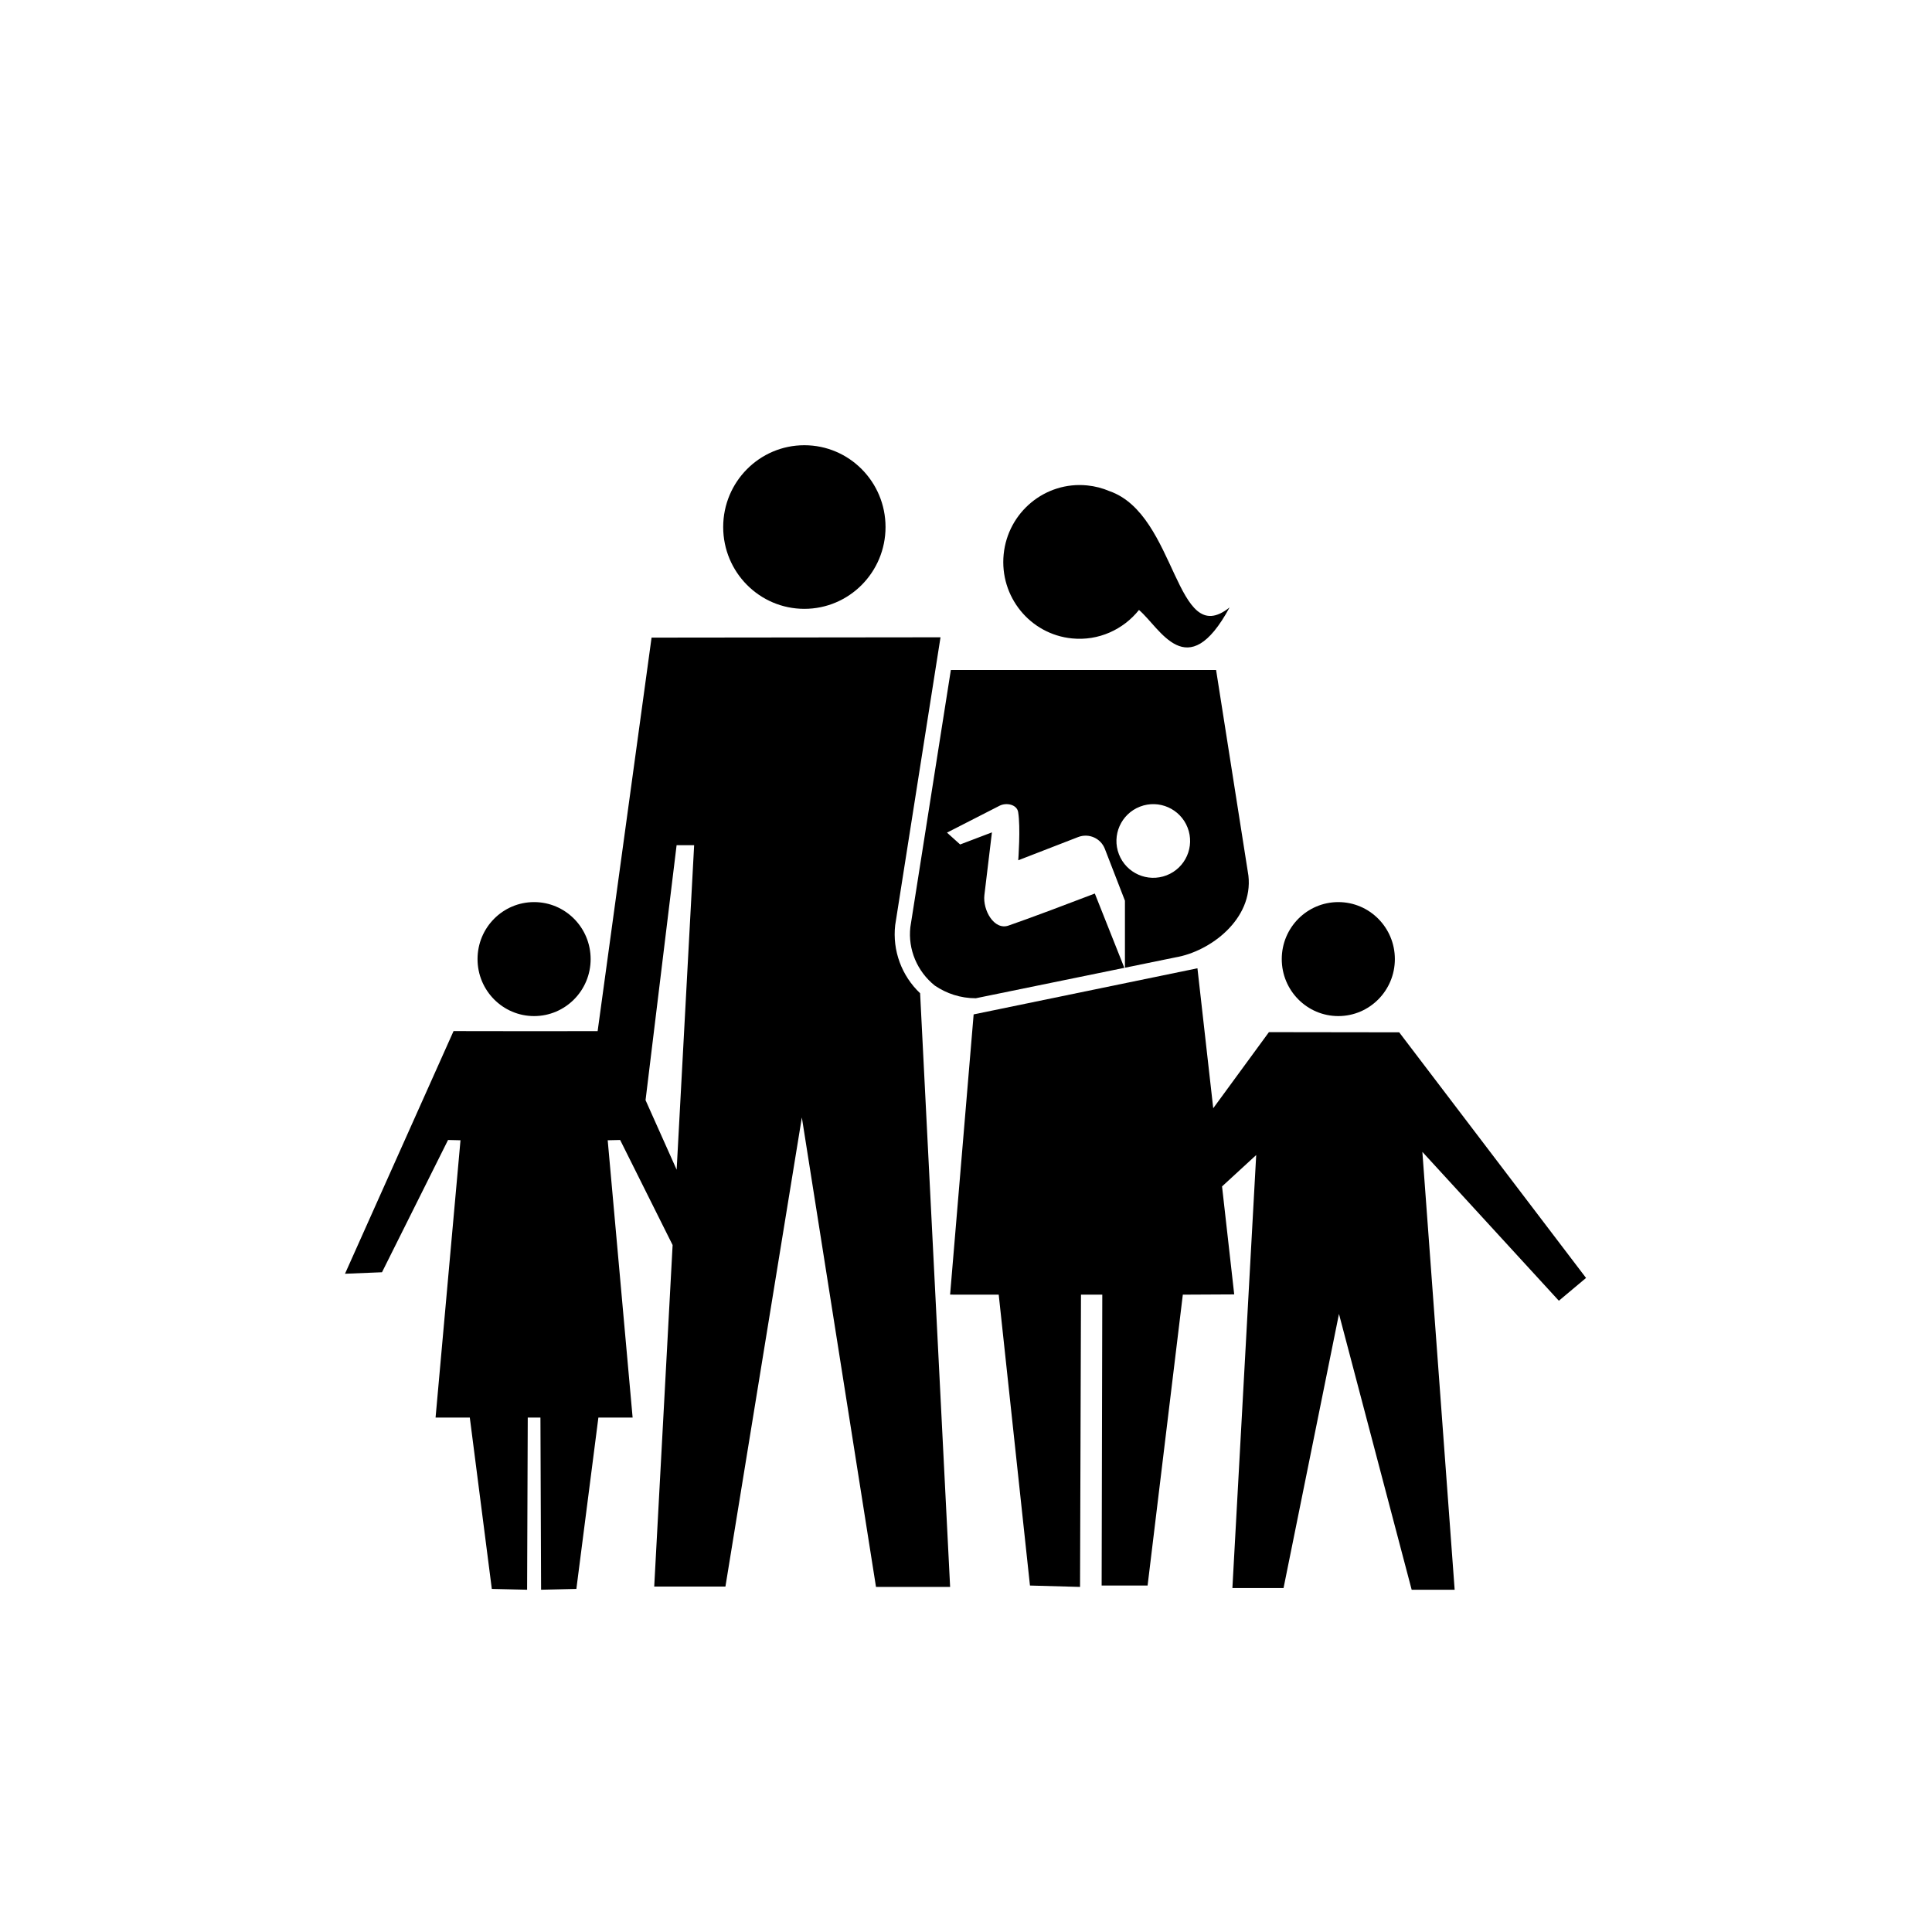 <svg xmlns="http://www.w3.org/2000/svg" xmlns:xlink="http://www.w3.org/1999/xlink" version="1.1" x="0px" y="0px" viewBox="-20 -20 140 140" xml:space="preserve" data-icon="true" fill="#000000"><g><ellipse cx="76.979" cy="49.499" rx="4.098" ry="4.13"></ellipse><ellipse cx="18.702" cy="49.499" rx="4.098" ry="4.13"></ellipse><ellipse cx="38.287" cy="18.191" rx="5.882" ry="5.928"></ellipse><path d="M46.675,51.974c-1.334-1.26-2.016-3.087-1.806-4.937l3.284-20.856l-20.938,0.023l-3.908,28.514l-4.604,0.006l-5.837-0.008   L5,72.301l2.681-0.109l4.786-9.585l0.902,0.021l-1.806,20.094l2.481,0.002l1.595,12.415l2.557,0.059l0.047-12.474h0.309h0.301   h0.309l0.047,12.474l2.557-0.059l1.595-12.415l2.481-0.002l-1.806-20.094l0.902-0.021l3.802,7.614l-1.333,24.748h5.16l5.538-33.993   l5.373,34.019h5.371L46.675,51.974z M26.779,59.722l2.25-18.476H30.3l-1.267,23.516L26.779,59.722z"></path><polygon points="94.931,72.604 81.391,54.806 71.951,54.793 67.915,60.307 66.771,50.165 50.554,53.507 48.848,73.813    52.371,73.816 54.635,94.894 58.264,94.994 58.332,73.816 59.876,73.816 59.829,94.894 63.159,94.894 65.712,73.816 69.436,73.797    68.554,65.973 71.029,63.698 69.304,95.077 73.01,95.077 77.027,75.212 82.295,95.199 85.41,95.199 83.07,63.469 92.961,74.257"></polygon><path d="M60.402,15.591c-0.504-0.216-1.048-0.359-1.621-0.416c-3.039-0.302-5.748,1.934-6.052,4.996   c-0.304,3.062,1.912,5.79,4.951,6.091c1.929,0.192,3.722-0.644,4.854-2.061c1.536,1.291,3.486,5.506,6.566-0.184   C65.166,27.171,65.304,17.297,60.402,15.591z"></path><path d="M70.465,43.451l-2.342-14.899H48.902l-2.935,18.634c-0.182,1.611,0.497,3.213,1.773,4.234   c0.845,0.574,1.861,0.917,2.969,0.917l10.765-2.204l-2.139-5.384c-1.808,0.692-4.609,1.753-6.256,2.322   c-1.04,0.36-1.875-1.12-1.746-2.213l0.546-4.541l-2.303,0.876l-0.954-0.858l3.824-1.955c0.495-0.24,1.24-0.081,1.332,0.462   c0.188,1.112,0.008,3.497,0.008,3.497l4.341-1.683c0.77-0.298,1.636,0.084,1.934,0.854l0.562,1.451l0.436,1.125l0.458,1.182v4.857   l3.657-0.749C67.695,48.953,70.823,46.609,70.465,43.451z M64.535,43.429c-1.374,0.533-2.92-0.15-3.453-1.524   c-0.533-1.374,0.15-2.92,1.524-3.453c1.374-0.533,2.92,0.15,3.453,1.524C66.592,41.351,65.91,42.897,64.535,43.429z"></path></g></svg>